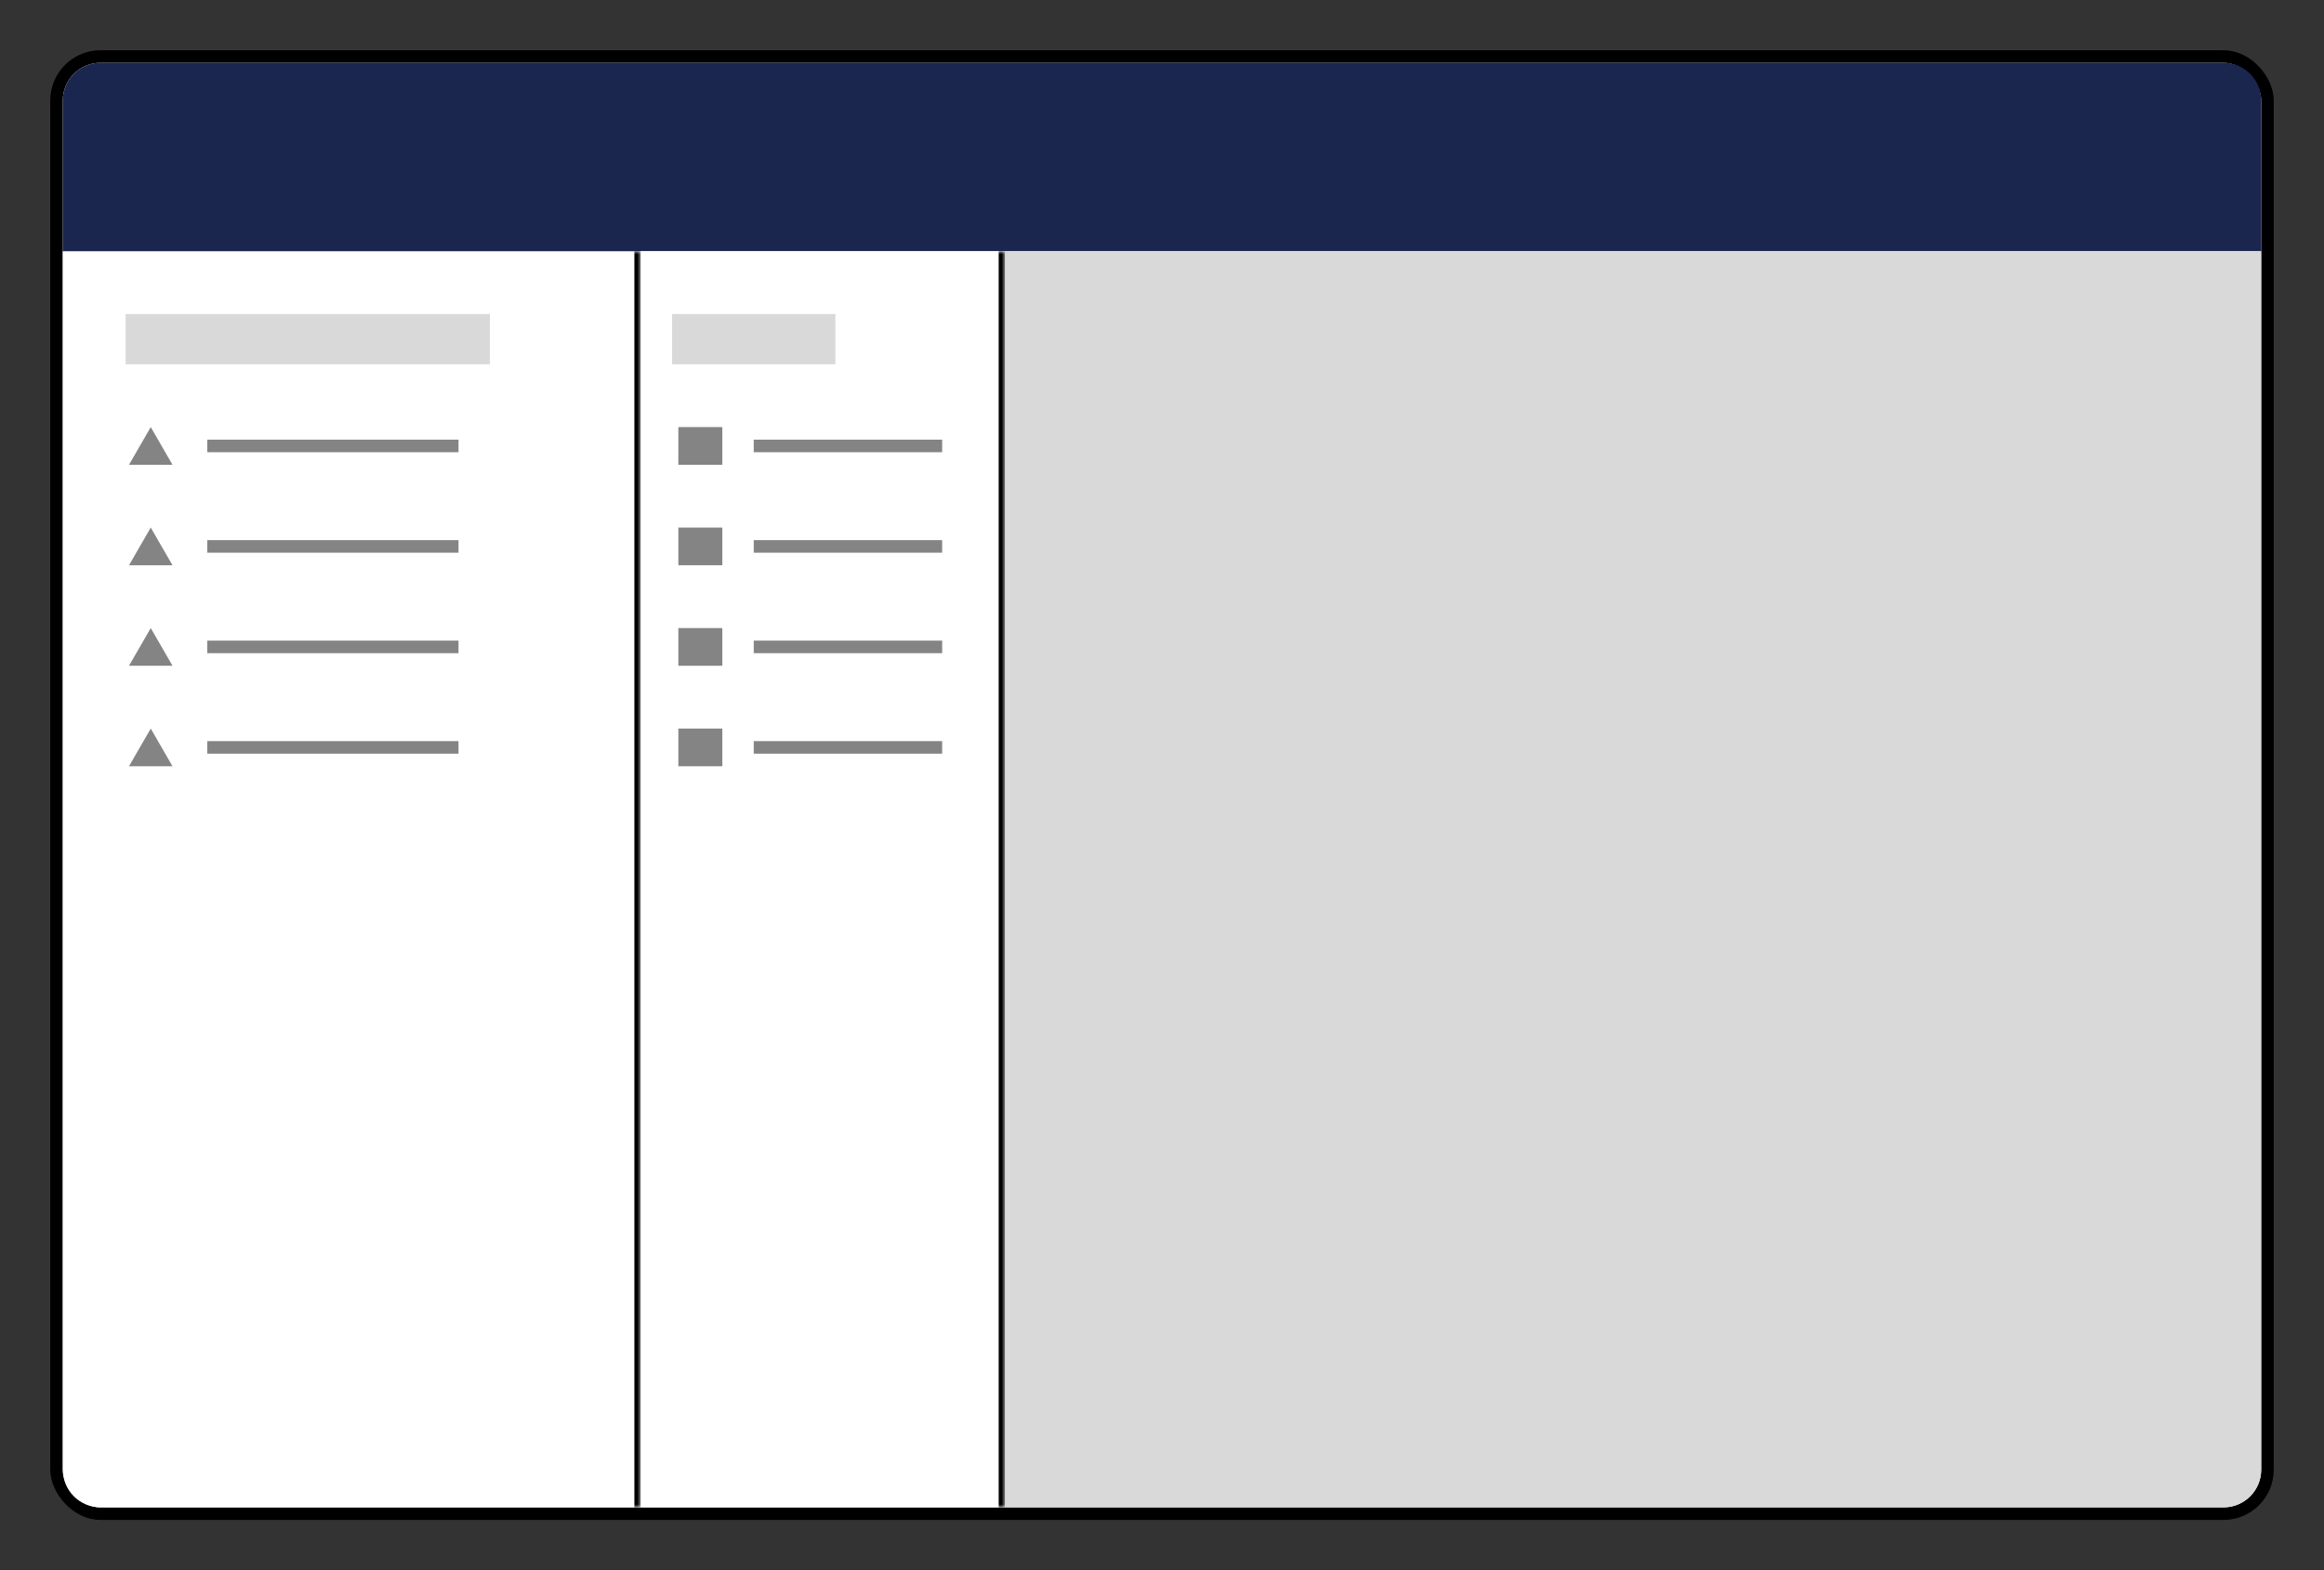<svg width="370" height="250" viewBox="0 0 370 250" fill="none" xmlns="http://www.w3.org/2000/svg">
<rect x="0" y="0" width="370" height="250" fill="#333333" stroke="none"/>
<rect x="9" y="9" width="352" height="232" rx="7" fill="white" stroke="black" stroke-width="2"/>
<mask id="path-2-inside-1_1_4" fill="white">
<path d="M10 40H102V240H16C12.686 240 10 237.314 10 234V40Z"/>
</mask>
<path d="M10 40H102V240H16C12.686 240 10 237.314 10 234V40Z" fill="white"/>
<path d="M10 40H102H10ZM102 240H10H102ZM10 240V40V240ZM103 40V240H101V40H103Z" fill="black" mask="url(#path-2-inside-1_1_4)"/>
<path d="M354 10C357.314 10 360 12.686 360 16L360 40L10 40L10 16C10 12.686 12.686 10 16 10L354 10Z" fill="#1B264F"/>
<path d="M24 116L27.464 122H20.536L24 116Z" fill="#848484"/>
<rect x="33" y="118" width="40" height="2" fill="#848484"/>
<path d="M24 100L27.464 106H20.536L24 100Z" fill="#848484"/>
<rect x="33" y="102" width="40" height="2" fill="#848484"/>
<path d="M24 84L27.464 90H20.536L24 84Z" fill="#848484"/>
<rect x="33" y="86" width="40" height="2" fill="#848484"/>
<path d="M24 68L27.464 74H20.536L24 68Z" fill="#848484"/>
<rect x="33" y="70" width="40" height="2" fill="#848484"/>
<rect x="20" y="50" width="58" height="8" fill="#D9D9D9"/>
<mask id="path-14-inside-2_1_4" fill="white">
<path d="M102 40H160V240H102V40Z"/>
</mask>
<path d="M102 40H160V240H102V40Z" fill="white"/>
<path d="M159 40V240H161V40H159Z" fill="black" mask="url(#path-14-inside-2_1_4)"/>
<rect x="107" y="50" width="26" height="8" fill="#D9D9D9"/>
<path d="M160 40H360V234C360 237.314 357.314 240 354 240H160V40Z" fill="#D9D9D9"/>
<rect x="120" y="118" width="30" height="2" fill="#848484"/>
<rect x="108" y="116" width="7" height="6" fill="#848484"/>
<rect x="120" y="102" width="30" height="2" fill="#848484"/>
<rect x="108" y="100" width="7" height="6" fill="#848484"/>
<rect x="120" y="86" width="30" height="2" fill="#848484"/>
<rect x="108" y="84" width="7" height="6" fill="#848484"/>
<rect x="120" y="70" width="30" height="2" fill="#848484"/>
<rect x="108" y="68" width="7" height="6" fill="#848484"/>
</svg>
